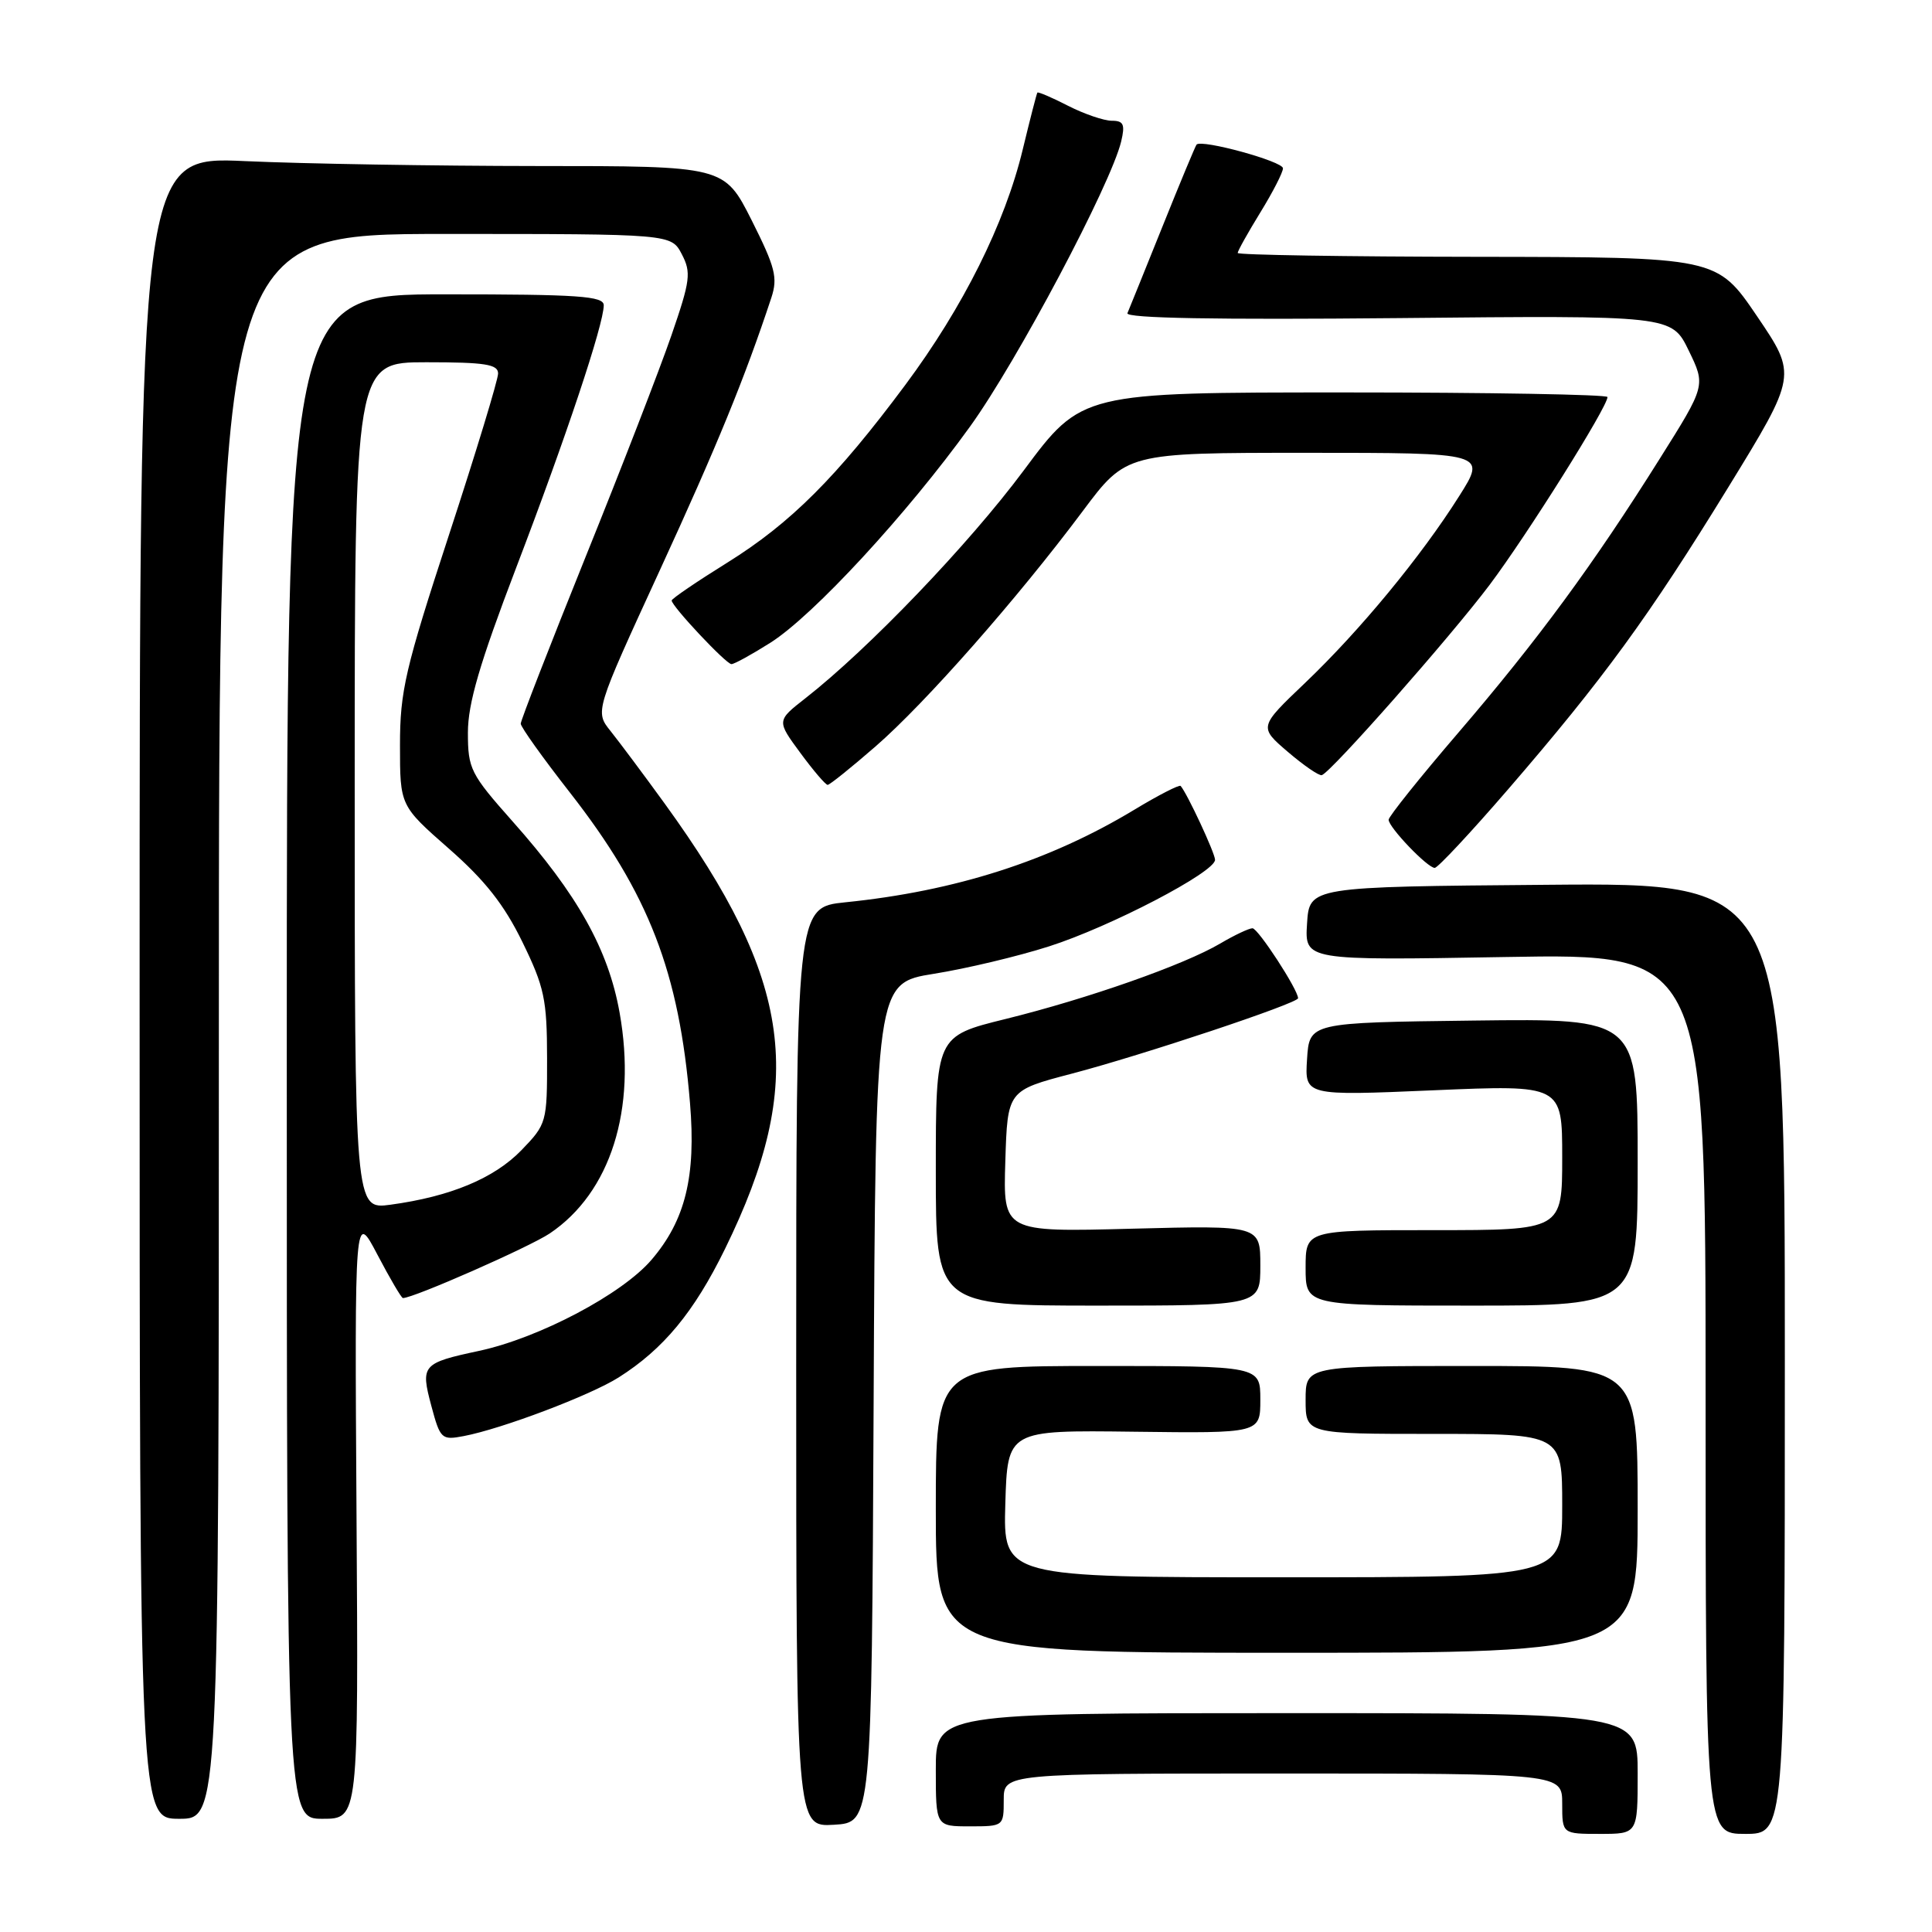 <?xml version="1.0" encoding="UTF-8" standalone="no"?>
<!DOCTYPE svg PUBLIC "-//W3C//DTD SVG 1.1//EN" "http://www.w3.org/Graphics/SVG/1.1/DTD/svg11.dtd" >
<svg xmlns="http://www.w3.org/2000/svg" xmlns:xlink="http://www.w3.org/1999/xlink" version="1.1" viewBox="0 0 256 256">
 <g >
 <path fill="currentColor"
d=" M 217.00 235.00 C 217.00 227.00 217.00 227.00 170.50 227.00 C 124.00 227.00 124.00 227.00 124.00 234.50 C 124.00 242.00 124.00 242.00 128.50 242.00 C 132.98 242.00 133.00 241.98 133.00 238.50 C 133.00 235.00 133.00 235.00 170.00 235.00 C 207.00 235.00 207.00 235.00 207.00 239.00 C 207.00 243.00 207.00 243.00 212.00 243.00 C 217.00 243.00 217.00 243.00 217.00 235.00 Z  M 236.50 179.99 C 236.50 116.97 236.50 116.97 205.00 117.24 C 173.50 117.50 173.50 117.50 173.19 122.38 C 172.88 127.27 172.88 127.27 199.44 126.81 C 226.00 126.34 226.00 126.34 226.00 184.67 C 226.00 243.00 226.00 243.00 231.25 243.00 C 236.50 243.00 236.50 243.00 236.50 179.99 Z  M 115.76 185.89 C 116.02 130.27 116.02 130.27 123.76 129.03 C 128.02 128.35 134.88 126.72 139.00 125.40 C 147.09 122.82 161.00 115.57 161.00 113.93 C 161.00 113.05 157.30 105.11 156.44 104.14 C 156.26 103.95 153.50 105.36 150.31 107.29 C 139.07 114.08 126.59 118.08 112.00 119.56 C 105.50 120.23 105.50 120.23 105.50 181.16 C 105.50 242.09 105.50 242.09 110.50 241.79 C 115.50 241.50 115.50 241.50 115.76 185.89 Z  M 29.00 136.00 C 29.00 31.00 29.00 31.00 58.97 31.00 C 88.94 31.00 88.94 31.00 90.34 33.68 C 91.61 36.11 91.48 37.15 88.97 44.43 C 87.44 48.87 82.32 62.09 77.59 73.80 C 72.87 85.52 69.00 95.46 69.00 95.89 C 69.00 96.33 71.93 100.43 75.51 105.01 C 85.97 118.40 90.00 128.81 91.43 146.17 C 92.24 155.89 90.81 161.70 86.32 166.94 C 82.42 171.49 71.46 177.28 63.47 179.00 C 55.94 180.61 55.71 180.88 57.15 186.27 C 58.33 190.68 58.51 190.85 61.44 190.29 C 66.50 189.33 78.20 184.90 81.97 182.52 C 87.91 178.76 91.96 173.87 96.06 165.50 C 106.90 143.37 105.09 129.97 88.09 106.50 C 85.30 102.65 82.07 98.33 80.92 96.89 C 78.82 94.28 78.82 94.28 87.43 75.56 C 95.04 59.01 98.69 50.09 102.21 39.44 C 103.08 36.79 102.73 35.42 99.60 29.19 C 95.97 22.00 95.97 22.00 71.24 22.00 C 57.63 21.99 40.20 21.70 32.50 21.35 C 18.50 20.71 18.50 20.71 18.50 130.86 C 18.50 241.00 18.50 241.00 23.75 241.00 C 29.00 241.00 29.00 241.00 29.00 136.00 Z  M 47.24 200.75 C 46.99 160.50 46.99 160.50 50.01 166.25 C 51.67 169.41 53.19 172.00 53.39 172.00 C 54.81 172.00 70.15 165.24 72.84 163.44 C 80.91 158.02 84.39 147.00 82.10 134.18 C 80.61 125.81 76.52 118.51 67.92 108.84 C 62.34 102.55 62.00 101.88 62.00 97.07 C 62.00 93.22 63.56 87.89 68.39 75.24 C 75.02 57.90 80.00 42.96 80.00 40.45 C 80.00 39.23 76.67 39.00 59.00 39.00 C 38.00 39.00 38.00 39.00 38.00 140.00 C 38.00 241.00 38.00 241.00 42.75 241.00 C 47.50 241.00 47.50 241.00 47.24 200.75 Z  M 217.00 200.00 C 217.00 181.00 217.00 181.00 195.00 181.00 C 173.00 181.00 173.00 181.00 173.00 185.50 C 173.00 190.00 173.00 190.00 190.00 190.00 C 207.00 190.00 207.00 190.00 207.00 199.50 C 207.00 209.00 207.00 209.00 169.96 209.00 C 132.93 209.00 132.93 209.00 133.21 199.25 C 133.50 189.50 133.50 189.50 150.25 189.71 C 167.00 189.92 167.00 189.92 167.00 185.46 C 167.00 181.00 167.00 181.00 145.50 181.00 C 124.00 181.00 124.00 181.00 124.00 200.00 C 124.00 219.00 124.00 219.00 170.50 219.00 C 217.00 219.00 217.00 219.00 217.00 200.00 Z  M 167.00 167.69 C 167.00 162.37 167.00 162.37 149.96 162.81 C 132.92 163.26 132.92 163.26 133.21 153.88 C 133.50 144.50 133.50 144.50 142.00 142.27 C 151.32 139.83 172.00 132.94 172.00 132.27 C 172.00 131.14 166.70 123.00 165.96 123.00 C 165.50 123.00 163.57 123.91 161.69 125.02 C 156.89 127.85 144.18 132.32 133.25 135.02 C 124.00 137.30 124.00 137.30 124.00 155.15 C 124.00 173.00 124.00 173.00 145.50 173.00 C 167.00 173.00 167.00 173.00 167.00 167.69 Z  M 217.00 153.98 C 217.00 134.96 217.00 134.96 195.25 135.23 C 173.50 135.50 173.50 135.50 173.19 140.35 C 172.88 145.20 172.88 145.20 189.94 144.47 C 207.00 143.74 207.00 143.74 207.00 153.37 C 207.00 163.00 207.00 163.00 190.00 163.00 C 173.00 163.00 173.00 163.00 173.00 168.00 C 173.00 173.00 173.00 173.00 195.00 173.00 C 217.00 173.00 217.00 173.00 217.00 153.98 Z  M 199.83 104.59 C 212.47 89.95 218.49 81.69 228.98 64.61 C 238.12 49.72 238.12 49.72 232.81 41.89 C 227.50 34.07 227.50 34.07 195.75 34.03 C 178.29 34.01 164.00 33.78 164.00 33.52 C 164.00 33.25 165.35 30.84 167.00 28.15 C 168.65 25.47 170.00 22.84 170.00 22.30 C 170.00 21.38 159.19 18.42 158.55 19.16 C 158.39 19.35 156.36 24.22 154.04 30.00 C 151.71 35.78 149.63 40.95 149.39 41.50 C 149.12 42.17 161.24 42.38 185.24 42.15 C 221.50 41.79 221.50 41.79 223.76 46.44 C 226.02 51.09 226.02 51.09 219.92 60.79 C 211.12 74.81 203.76 84.82 193.25 97.07 C 188.16 103.00 184.00 108.20 184.00 108.62 C 184.00 109.62 189.15 115.00 190.11 115.00 C 190.51 115.00 194.89 110.31 199.83 104.59 Z  M 116.02 98.90 C 122.62 93.16 134.78 79.35 143.45 67.75 C 149.24 60.00 149.24 60.00 173.11 60.00 C 196.98 60.00 196.98 60.00 193.34 65.75 C 188.28 73.76 180.21 83.54 172.95 90.47 C 166.80 96.33 166.80 96.33 170.65 99.63 C 172.77 101.44 174.79 102.83 175.15 102.71 C 176.40 102.30 192.17 84.42 197.38 77.50 C 202.36 70.87 213.00 53.93 213.00 52.61 C 213.00 52.28 197.32 52.00 178.17 52.00 C 143.33 52.00 143.33 52.00 135.64 62.35 C 128.36 72.13 115.09 85.98 106.71 92.53 C 102.91 95.50 102.91 95.50 106.04 99.75 C 107.76 102.09 109.39 104.00 109.67 104.00 C 109.94 104.00 112.80 101.70 116.02 98.90 Z  M 102.09 85.16 C 107.78 81.55 120.17 68.13 128.55 56.50 C 134.79 47.84 147.19 24.43 148.56 18.75 C 149.10 16.48 148.88 16.00 147.32 16.00 C 146.28 16.00 143.67 15.11 141.53 14.02 C 139.39 12.92 137.56 12.14 137.46 12.27 C 137.36 12.39 136.49 15.79 135.52 19.80 C 133.16 29.60 127.62 40.70 119.96 51.00 C 110.86 63.23 104.78 69.31 96.39 74.54 C 92.32 77.07 89.00 79.33 89.00 79.57 C 89.00 80.32 96.21 88.00 96.92 88.00 C 97.30 88.00 99.62 86.72 102.09 85.16 Z  M 47.00 104.14 C 47.00 48.00 47.00 48.00 56.50 48.00 C 64.26 48.00 66.00 48.27 66.00 49.49 C 66.00 50.31 63.08 59.92 59.50 70.85 C 53.69 88.60 53.00 91.57 53.00 98.74 C 53.00 106.76 53.00 106.76 59.48 112.45 C 64.27 116.65 66.81 119.88 69.22 124.82 C 72.13 130.78 72.48 132.43 72.49 140.19 C 72.50 148.74 72.44 148.94 69.08 152.42 C 65.47 156.14 59.68 158.55 51.75 159.63 C 47.00 160.27 47.00 160.27 47.00 104.14 Z "/>
</g>
</svg>